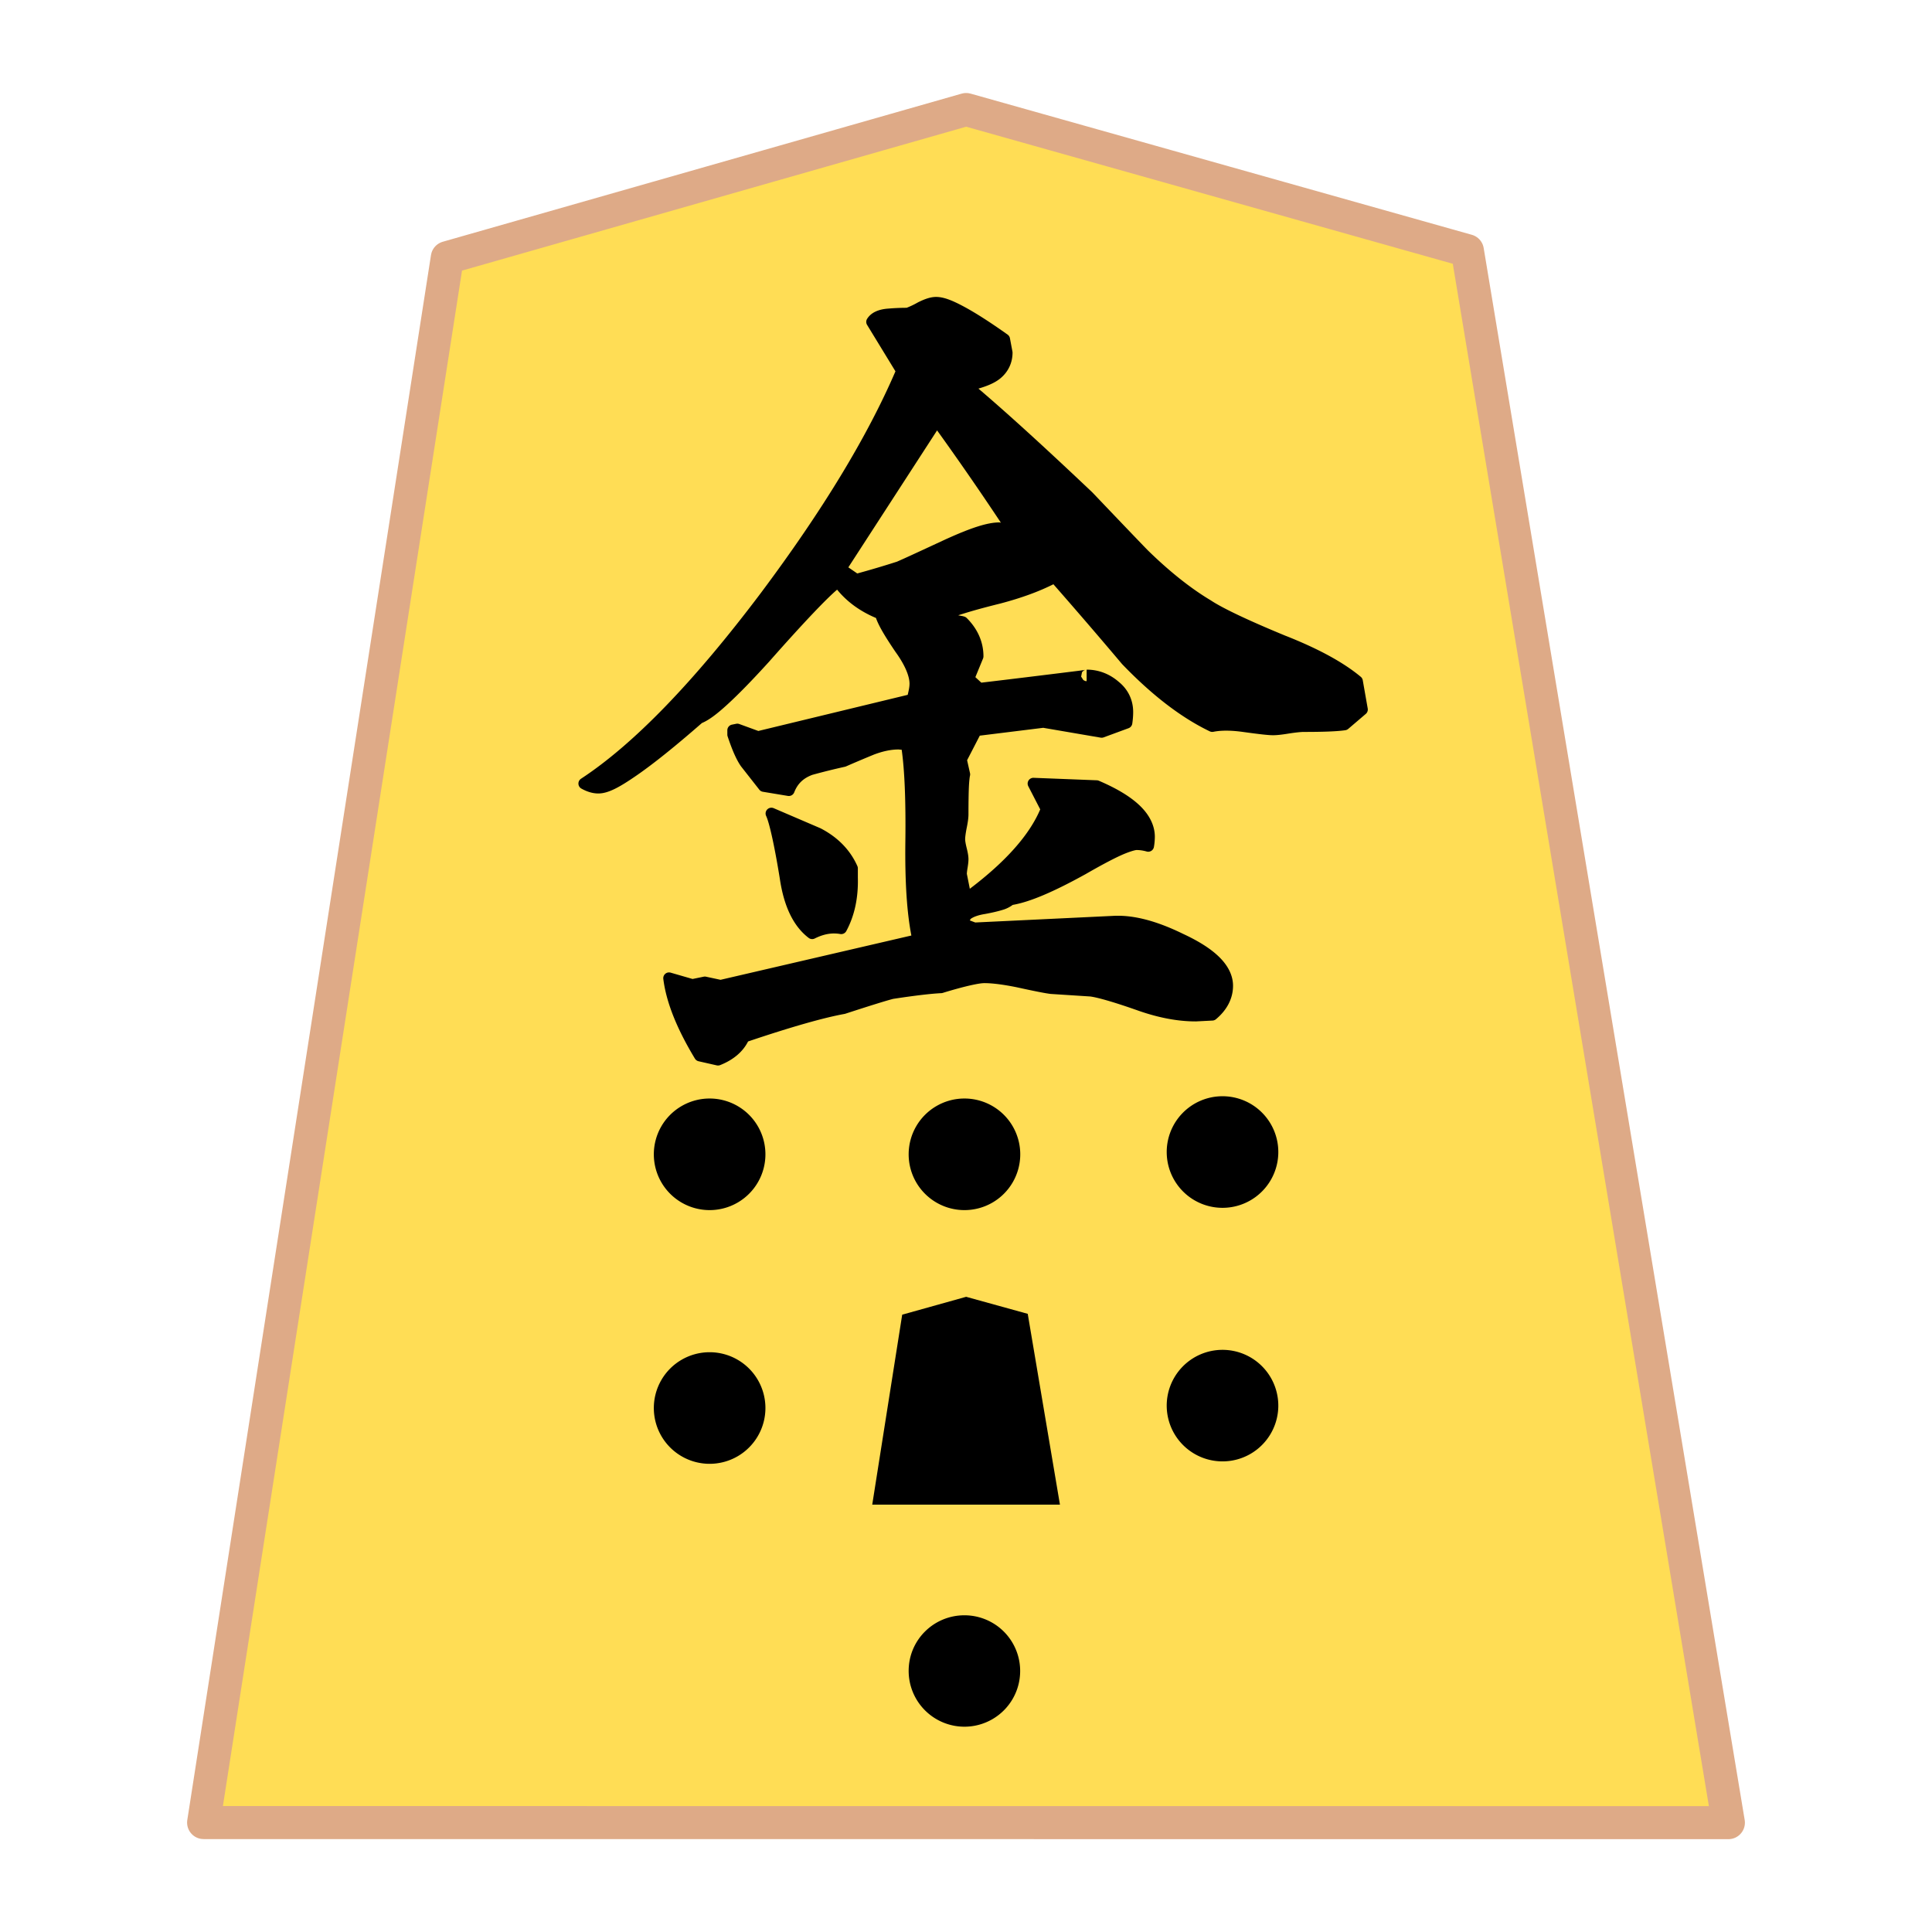 <svg xmlns="http://www.w3.org/2000/svg" viewBox="0 0 20.637 20.637"><defs><clipPath clipPathUnits="userSpaceOnUse" id="a"><path d="M0 0h936.12v612.12H0z" clip-rule="evenodd"/></clipPath></defs><path d="m44.982 43.71 2.7-17.274 5.748-1.638 5.555 1.56 2.894 17.351zm16.734 29.574-2.7 17.273-5.748 1.638-5.554-1.56-2.895-17.351zm27.092-30.232 2.602-16.714 5.541-1.586 5.354 1.51 2.789 16.79zm.034-23.646L91.446 2.69l5.54-1.584 5.355 1.509 2.789 16.791zm-86.667.062L4.778 2.752 10.32 1.17l5.354 1.508 2.788 16.791zm108.461-.395 2.488-16.158 5.292-1.53 5.113 1.459 2.664 16.23zm21.699-.217 2.29-15.6 4.878-1.48 4.712 1.41 2.453 15.67zm-21.908 24.121 2.486-16.157 5.291-1.532 5.113 1.459 2.664 16.23zm21.905-.309 2.292-15.6 4.876-1.48 4.713 1.409 2.455 15.67zm22.042-23.671 2.195-15.044 4.668-1.426 4.512 1.358 2.35 15.112zm0 23.575 2.193-15.043 4.67-1.427 4.512 1.358 2.35 15.112zm-134.93 6.595-2.798 17.83-5.957 1.691-5.754-1.612-2.997-17.909zm0 23.813-2.798 17.83-5.956 1.69-5.756-1.61-2.998-17.91zm21.07.305-2.7 17.272-5.748 1.637-5.556-1.56-2.893-17.35zm.022-23.805-2.7 17.273-5.748 1.638-5.554-1.56-2.895-17.351zm21.435 0-2.7 17.273-5.748 1.638-5.554-1.56-2.894-17.351zm43.033 25.022-2.601 16.714-5.541 1.586-5.354-1.51-2.79-16.79zm.003-25.007-2.604 16.716-5.541 1.584-5.354-1.509-2.79-16.79zm-21.667.092-2.604 16.716-5.541 1.583-5.354-1.508-2.789-16.791zm63.328.927-2.29 15.599-4.878 1.48-4.712-1.41-2.453-15.67zM125.8 73.575l-2.486 16.157-5.292 1.532-5.113-1.459-2.664-16.23zm20.868.681-2.291 15.6-4.877 1.48-4.712-1.409-2.456-15.67zm21.184-22.778-2.195 15.044-4.668 1.427-4.512-1.358-2.35-15.113zm.048 23.303-2.193 15.043-4.67 1.426-4.512-1.358-2.35-15.11zm-41.885-24.569-2.488 16.159-5.291 1.53-5.113-1.46-2.664-16.23z" fill="#fd5" stroke="#deaa87" stroke-width=".353" stroke-linejoin="round" stroke-miterlimit="10"/><path d="m9.622 15.784.216-1.36.456-.13.443.124.23 1.366z" fill-rule="evenodd"/><path d="m9.622 15.784.216-1.36.456-.13.443.124.23 1.366z" fill="none"/><path d="M12.463 15.04a.596.596 0 1 1 1.191-.002.596.596 0 0 1-1.191.001z" fill-rule="evenodd"/><path d="M12.463 15.04a.596.596 0 1 1 1.191-.002.596.596 0 0 1-1.191.001z" fill="none"/><path d="M6.984 15.04a.596.596 0 1 1 1.192 0 .596.596 0 0 1-1.192 0z" fill-rule="evenodd"/><path d="M6.984 15.04a.596.596 0 1 1 1.192 0 .596.596 0 0 1-1.192 0z" fill="none"/><path d="M12.463 12.33a.596.596 0 1 1 1.191 0 .596.596 0 0 1-1.191 0z" fill-rule="evenodd"/><path d="M12.463 12.33a.596.596 0 1 1 1.191 0 .596.596 0 0 1-1.191 0z" fill="none"/><path d="M6.984 12.33a.596.596 0 1 1 1.192 0 .596.596 0 0 1-1.192 0z" fill-rule="evenodd"/><path d="M6.984 12.33a.596.596 0 1 1 1.192 0 .596.596 0 0 1-1.192 0z" fill="none"/><path d="M9.706 12.33a.596.596 0 1 1 1.192 0 .596.596 0 0 1-1.192 0z" fill-rule="evenodd"/><path d="M9.706 12.33a.596.596 0 1 1 1.192 0 .596.596 0 0 1-1.192 0z" fill="none"/><path d="M9.706 17.848c0-.33.267-.594.596-.594a.594.594 0 1 1 0 1.19.596.596 0 0 1-.596-.596z" fill-rule="evenodd"/><path d="M9.706 17.848c0-.33.267-.594.596-.594a.594.594 0 1 1 0 1.19.596.596 0 0 1-.596-.596z" fill="none"/><path d="m9.317 16.072.32-2.029.683-.191.658.182.344 2.038z" fill-rule="evenodd"/><path d="m9.317 16.072.32-2.029.683-.191.658.182.344 2.038z" fill="none"/><g clip-path="url(#a)" transform="matrix(.284 0 0 -.284 -108.499 75.87)" stroke-width="1.242"><path d="M417.247 255.98c-.208 0-.428-.077-.693-.21a.217.217 0 0 1-.006-.004 3.04 3.04 0 0 0-.41-.195 8.178 8.178 0 0 1-.69-.03c-.35-.023-.641-.139-.795-.384a.217.217 0 0 1-.002-.228l1.067-1.747c-1.057-2.456-2.741-5.234-5.06-8.334-2.537-3.368-4.8-5.7-6.767-6.99a.217.217 0 0 1 .014-.37c.212-.118.425-.184.637-.184.381 0 .815.246 1.453.687.636.44 1.448 1.093 2.44 1.959l.005.004c.261.11.55.326.942.684.425.387.95.925 1.578 1.617a.217.217 0 0 1 .002.002c1.346 1.525 2.173 2.383 2.562 2.713.36-.442.84-.803 1.461-1.065.104-.297.333-.684.737-1.28a.217.217 0 0 1 .004-.005c.361-.502.521-.91.521-1.188 0-.128-.033-.272-.068-.418l-5.618-1.359-.718.262a.217.217 0 0 1-.117.008l-.157-.032a.217.217 0 0 1-.174-.213v-.158a.217.217 0 0 1 .01-.068c.17-.51.328-.876.498-1.12a.217.217 0 0 1 .006-.009l.688-.877a.217.217 0 0 1 .136-.08l.94-.156a.217.217 0 0 1 .238.136c.125.321.337.529.682.657a25.2 25.2 0 0 0 1.224.304.217.217 0 0 1 .043.014c.331.145.672.289 1.024.434l.004.002c.352.136.668.2.945.2l.12-.011c.106-.752.157-1.878.138-3.428-.02-1.545.059-2.702.226-3.558l-7.177-1.666-.547.117a.217.217 0 0 1-.088 0l-.418-.086-.824.238a.217.217 0 0 1-.276-.236c.11-.88.51-1.874 1.188-2.996a.217.217 0 0 1 .136-.1l.688-.156a.217.217 0 0 1 .129.012c.504.201.853.505 1.047.888 1.632.55 2.855.897 3.636 1.037a.217.217 0 0 1 .028.008c.954.311 1.56.498 1.795.557.802.123 1.412.195 1.812.215a.217.217 0 0 1 .053.01c.807.248 1.359.367 1.562.367.288 0 .695-.05 1.206-.153.669-.146 1.088-.231 1.304-.255a.217.217 0 0 1 .01 0l1.461-.094c.289-.037.928-.22 1.86-.551a.217.217 0 0 1 .001 0c.749-.257 1.451-.387 2.106-.387a.217.217 0 0 1 .011 0l.625.032a.217.217 0 0 1 .127.05c.412.343.643.777.643 1.26 0 .38-.182.743-.502 1.063-.319.319-.777.609-1.373.886-1 .49-1.876.722-2.639.678h-.004l-5.177-.248-.207.078c.021.021.019.047.05.068.104.07.272.132.502.17a.217.217 0 0 1 .004 0c.299.054.54.112.733.174a1.2 1.2 0 0 1 .328.172h.004c.655.114 1.548.5 2.724 1.15a.217.217 0 0 1 .004.002c.54.311.974.544 1.303.696.329.152.57.215.621.215.125 0 .252-.019.379-.055a.217.217 0 0 1 .275.174 2.3 2.3 0 0 1 .034.379c0 .421-.201.82-.559 1.166-.358.346-.873.653-1.545.941a.217.217 0 0 1-.078.018l-2.377.093a.217.217 0 0 1-.201-.316l.449-.871c-.404-.955-1.29-1.958-2.648-2.986l-.112.562c.001.042.009.119.028.23.021.131.033.23.033.317 0 .12-.025.254-.069.43-.04.158-.056.275-.056.322 0 .075.018.224.058.426.044.215.067.38.067.513 0 .426.005.763.015 1.008.01.245.034.415.04.434a.217.217 0 0 1 .003.107l-.109.486.477.924 2.386.295 2.16-.37a.217.217 0 0 1 .112.01l.937.345a.217.217 0 0 1 .14.171c.023.155.034.3.034.438 0 .45-.19.85-.543 1.135l-.002.002c-.347.3-.76.457-1.205.457v-.434h-.016l-.025.004-.027.008-.057.031-.082.129.033.166.055.055.027.017.037.014c.02.005.006.002-.007 0a6.075 6.075 0 0 0-.16-.023c-.154-.021-.4-.05-.735-.092-.65-.08-1.674-.207-3.004-.365l-.224.207.289.703a.217.217 0 0 1 .015.082c0 .537-.219 1.03-.627 1.437a.217.217 0 0 1-.08.051c-.096.035-.16.032-.242.055.346.108.695.22 1.566.437a.217.217 0 0 1 .002 0c.812.213 1.47.457 2.012.729a205.21 205.21 0 0 0 2.586-3.006.217.217 0 0 1 .01-.01c1.118-1.16 2.21-2 3.285-2.516a.217.217 0 0 1 .137-.017c.279.056.643.058 1.086-.002.607-.084.969-.127 1.156-.127.149 0 .34.022.596.064.266.041.46.06.56.06.755 0 1.266.02 1.567.065a.217.217 0 0 1 .107.05l.658.562a.217.217 0 0 1 .074.203l-.187 1.064a.217.217 0 0 1-.076.13c-.653.544-1.589 1.052-2.81 1.536h-.003c-1.412.582-2.36 1.033-2.808 1.326a.217.217 0 0 1-.008.006c-.752.448-1.541 1.072-2.365 1.875l-.002.002c-.115.115-.821.85-2.092 2.184a.217.217 0 0 1-.008.008c-1.875 1.777-3.244 3.016-4.283 3.902.329.096.62.214.83.389.293.244.453.585.453.965a.217.217 0 0 1-.004.04l-.094.5a.217.217 0 0 1-.088.137c-.65.462-1.192.81-1.632 1.047-.44.237-.769.37-1.057.37zm.037-5.02a113.323 113.323 0 0 0 2.399-3.47c-.02 0-.04.009-.059.009-.452 0-1.08-.212-1.967-.613a.217.217 0 0 1-.002 0c-.584-.271-1.034-.48-1.351-.625a30.39 30.39 0 0 0-.532-.24h-.002a35.594 35.594 0 0 0-1.488-.442l-.336.23zm-6.223-14.192a.217.217 0 0 1-.207-.308c.115-.245.306-1.066.514-2.354.151-1.031.503-1.791 1.086-2.234a.217.217 0 0 1 .229-.022c.342.172.653.222.959.168a.217.217 0 0 1 .228.112c.311.578.454 1.253.434 2.011v.344a.217.217 0 0 1-.018.088c-.27.609-.741 1.088-1.383 1.42a.217.217 0 0 1-.013.006l-1.752.752a.217.217 0 0 1-.077.017z" aria-label="金" font-weight="400" font-size="32.04" font-family="HakusyuKaisyo"/></g></svg>